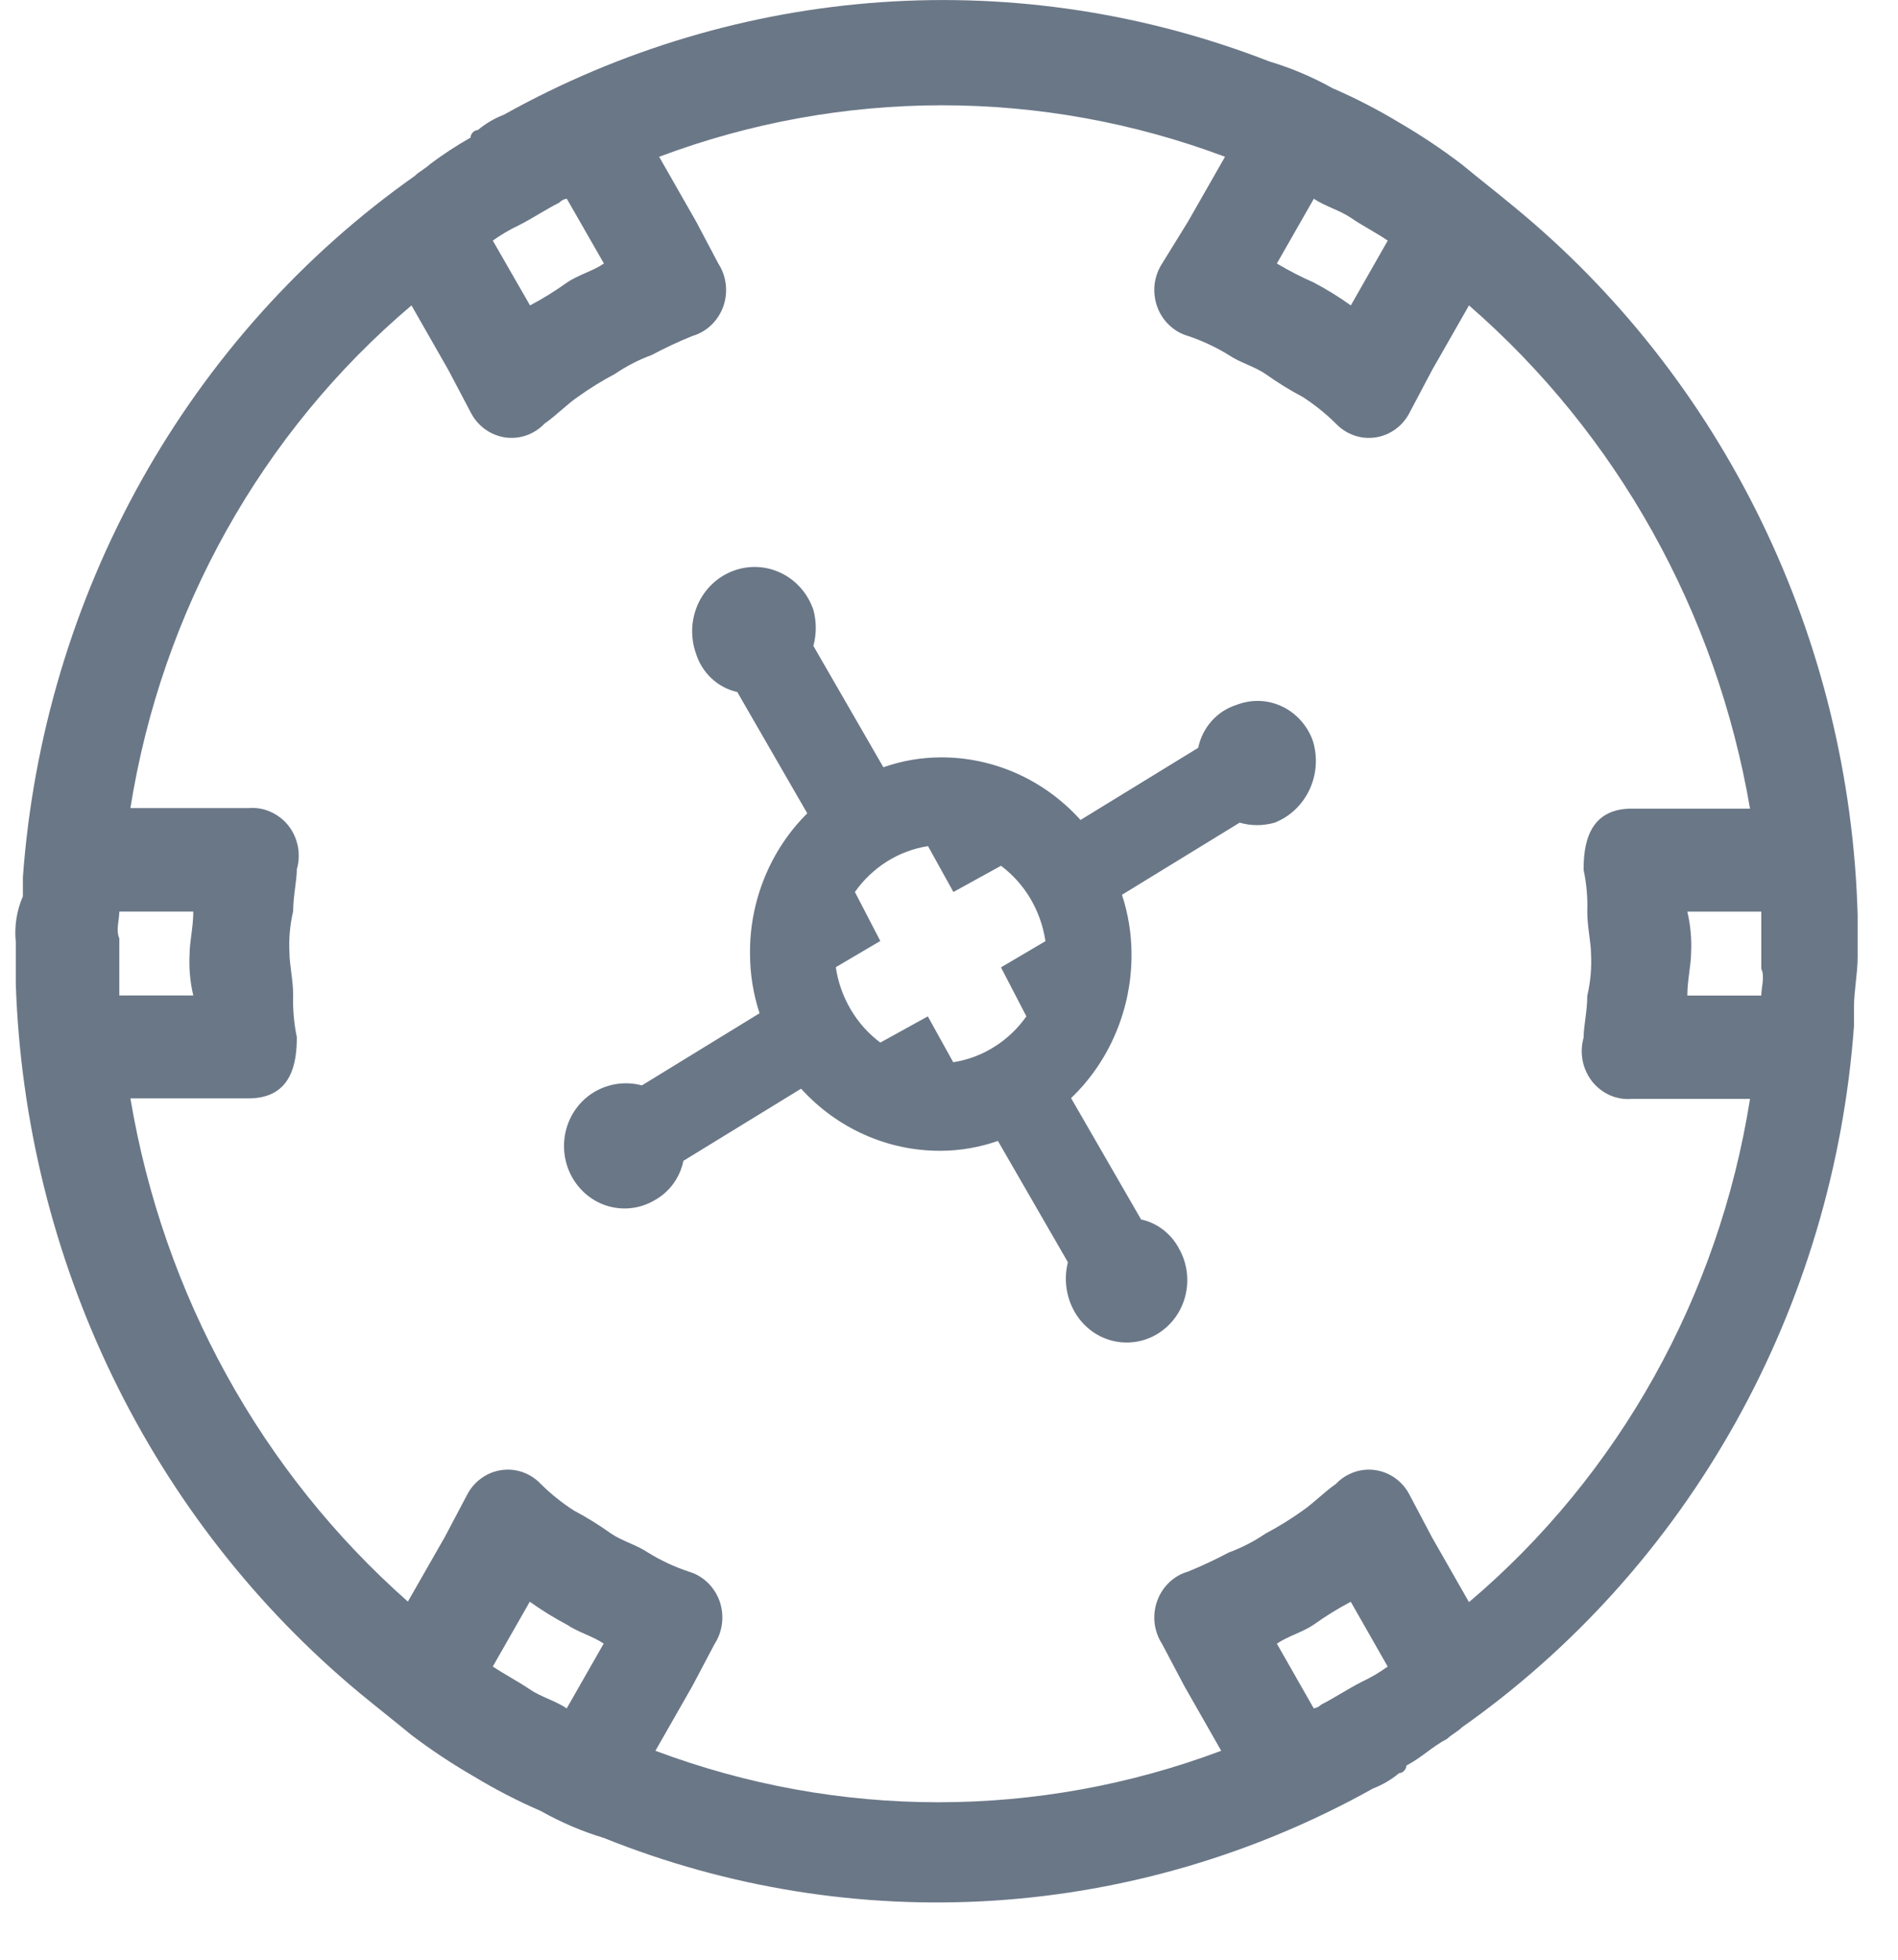 <svg width="31" height="32" viewBox="0 0 31 32" fill="none" xmlns="http://www.w3.org/2000/svg">
    <path d="M5.875 27.646C6.177 27.895 6.418 28.082 6.72 28.331C7.049 28.58 7.392 28.807 7.748 29.012C8.097 29.223 8.46 29.41 8.834 29.572C9.161 29.756 9.506 29.904 9.864 30.012C11.889 30.826 14.062 31.174 16.232 31.035C18.402 30.895 20.516 30.27 22.427 29.203C22.581 29.144 22.724 29.06 22.851 28.954C22.882 28.952 22.911 28.938 22.933 28.915C22.956 28.892 22.969 28.861 22.971 28.829C23.212 28.705 23.394 28.518 23.636 28.393C23.696 28.331 23.817 28.269 23.877 28.206C25.71 26.914 27.237 25.214 28.345 23.231C29.454 21.248 30.115 19.034 30.281 16.752V16.441C30.281 16.192 30.341 15.881 30.341 15.632V14.947C30.279 12.712 29.743 10.518 28.772 8.518C27.801 6.518 26.419 4.761 24.72 3.369C24.419 3.12 24.177 2.933 23.875 2.684C23.547 2.434 23.204 2.205 22.849 1.999C22.499 1.788 22.136 1.601 21.762 1.439C21.434 1.256 21.089 1.11 20.731 1.003C18.709 0.216 16.545 -0.114 14.388 0.036C12.23 0.187 10.13 0.813 8.228 1.874C8.075 1.933 7.932 2.017 7.805 2.123C7.774 2.125 7.744 2.139 7.722 2.162C7.7 2.185 7.687 2.215 7.685 2.247C7.454 2.378 7.232 2.524 7.02 2.683C6.96 2.745 6.838 2.807 6.778 2.87C4.946 4.162 3.419 5.863 2.31 7.845C1.202 9.828 0.54 12.042 0.374 14.324V14.635C0.272 14.87 0.232 15.127 0.258 15.383V16.068C0.333 18.3 0.874 20.49 1.843 22.487C2.812 24.485 4.187 26.244 5.875 27.646ZM8.049 27.212L8.653 26.154C8.846 26.292 9.047 26.417 9.256 26.527C9.438 26.652 9.679 26.714 9.86 26.838L9.256 27.896C9.075 27.772 8.833 27.709 8.653 27.585C8.472 27.461 8.231 27.335 8.049 27.212ZM21.458 27.897L20.855 26.839C21.036 26.715 21.278 26.652 21.458 26.528C21.651 26.39 21.853 26.265 22.062 26.155L22.665 27.213C22.532 27.309 22.39 27.393 22.242 27.462C22 27.586 21.819 27.711 21.578 27.835C21.545 27.868 21.503 27.889 21.458 27.895V27.897ZM28.767 16.256H27.559C27.559 16.007 27.62 15.756 27.62 15.571C27.633 15.341 27.612 15.11 27.559 14.886H28.767V15.82C28.828 15.943 28.767 16.13 28.767 16.254L28.767 16.256ZM22.666 3.929L22.063 4.987C21.87 4.849 21.668 4.724 21.459 4.614C21.252 4.523 21.05 4.419 20.855 4.303L21.459 3.245C21.64 3.369 21.882 3.432 22.063 3.556C22.243 3.68 22.486 3.805 22.666 3.929ZM9.257 3.244L9.864 4.303C9.682 4.427 9.441 4.49 9.26 4.614C9.067 4.752 8.866 4.877 8.657 4.987L8.049 3.929C8.183 3.833 8.324 3.749 8.472 3.68C8.714 3.556 8.895 3.431 9.137 3.307C9.169 3.273 9.212 3.251 9.257 3.244ZM1.949 14.885H3.157C3.157 15.134 3.097 15.385 3.097 15.57C3.084 15.8 3.104 16.031 3.157 16.255H1.949V15.321C1.889 15.196 1.949 15.012 1.949 14.885ZM2.13 17.935H4.063C4.788 17.935 4.848 17.313 4.848 16.935C4.801 16.71 4.781 16.48 4.788 16.25C4.788 16.001 4.728 15.75 4.728 15.565C4.715 15.335 4.735 15.104 4.788 14.88C4.788 14.631 4.848 14.38 4.848 14.195C4.883 14.074 4.889 13.945 4.865 13.821C4.841 13.697 4.788 13.581 4.711 13.482C4.633 13.384 4.534 13.307 4.421 13.257C4.309 13.206 4.186 13.185 4.063 13.195H2.13C2.642 9.975 4.274 7.057 6.721 4.987L7.325 6.045L7.686 6.73C7.741 6.839 7.82 6.933 7.917 7.005C8.014 7.076 8.126 7.123 8.244 7.142C8.361 7.16 8.482 7.149 8.595 7.11C8.708 7.071 8.81 7.005 8.894 6.917C9.075 6.793 9.255 6.606 9.437 6.481C9.63 6.343 9.831 6.218 10.04 6.108C10.229 5.98 10.431 5.875 10.644 5.797C10.86 5.682 11.082 5.578 11.309 5.486C11.424 5.453 11.529 5.392 11.617 5.308C11.704 5.225 11.771 5.121 11.813 5.006C11.854 4.89 11.868 4.766 11.854 4.644C11.84 4.522 11.798 4.405 11.732 4.303L11.37 3.618L10.766 2.56C13.751 1.439 17.023 1.439 20.008 2.56L19.404 3.618L18.981 4.303C18.915 4.405 18.873 4.522 18.858 4.644C18.844 4.766 18.859 4.89 18.9 5.006C18.941 5.121 19.008 5.225 19.096 5.308C19.183 5.392 19.289 5.453 19.404 5.486C19.636 5.564 19.859 5.668 20.069 5.797C20.25 5.921 20.492 5.984 20.672 6.108C20.865 6.246 21.067 6.371 21.276 6.481C21.471 6.607 21.653 6.753 21.819 6.917C21.902 7.005 22.005 7.071 22.118 7.11C22.231 7.15 22.352 7.16 22.47 7.142C22.587 7.124 22.7 7.077 22.797 7.005C22.893 6.934 22.973 6.839 23.027 6.73L23.389 6.045L23.993 4.987C26.41 7.087 28.035 9.995 28.583 13.204H26.65C25.925 13.204 25.865 13.826 25.865 14.204C25.913 14.429 25.933 14.659 25.925 14.889C25.925 15.138 25.986 15.389 25.986 15.574C25.998 15.804 25.978 16.035 25.925 16.259C25.925 16.508 25.865 16.759 25.865 16.944C25.831 17.065 25.825 17.194 25.849 17.318C25.873 17.442 25.926 17.558 26.003 17.657C26.08 17.755 26.179 17.832 26.292 17.883C26.405 17.933 26.528 17.954 26.65 17.944H28.583C28.073 21.167 26.441 24.088 23.993 26.161L23.389 25.103L23.027 24.418C22.973 24.309 22.893 24.214 22.797 24.143C22.7 24.071 22.587 24.024 22.47 24.006C22.352 23.988 22.231 23.998 22.118 24.038C22.005 24.077 21.902 24.143 21.819 24.231C21.638 24.355 21.457 24.542 21.276 24.667C21.083 24.805 20.881 24.93 20.672 25.04C20.484 25.168 20.281 25.273 20.069 25.351C19.852 25.466 19.631 25.57 19.404 25.662C19.289 25.695 19.183 25.756 19.096 25.84C19.008 25.923 18.941 26.027 18.9 26.142C18.859 26.258 18.844 26.382 18.858 26.504C18.873 26.626 18.915 26.743 18.981 26.845L19.343 27.53L19.946 28.588C16.962 29.709 13.69 29.709 10.705 28.588L11.309 27.53L11.671 26.845C11.737 26.743 11.779 26.626 11.793 26.504C11.807 26.382 11.793 26.258 11.752 26.142C11.71 26.027 11.643 25.923 11.556 25.84C11.468 25.756 11.362 25.695 11.248 25.662C11.015 25.584 10.792 25.48 10.583 25.351C10.401 25.227 10.16 25.164 9.979 25.04C9.786 24.902 9.585 24.777 9.376 24.667C9.18 24.541 8.998 24.395 8.832 24.231C8.749 24.143 8.647 24.077 8.534 24.038C8.42 23.998 8.3 23.988 8.182 24.006C8.064 24.024 7.952 24.071 7.855 24.143C7.758 24.214 7.679 24.309 7.624 24.418L7.262 25.103L6.662 26.152C4.269 24.04 2.666 21.134 2.13 17.935Z" fill="#6A7787"/>
    <path d="M20.193 11.511C20.038 11.56 19.898 11.651 19.789 11.774C19.68 11.897 19.604 12.048 19.57 12.211L17.648 13.389C17.356 13.065 17.003 12.807 16.61 12.631C16.216 12.455 15.792 12.365 15.364 12.367C15.045 12.368 14.729 12.423 14.428 12.528L13.285 10.547C13.337 10.354 13.337 10.151 13.285 9.958C13.195 9.695 13.008 9.48 12.764 9.36C12.52 9.24 12.239 9.225 11.985 9.318C11.73 9.41 11.521 9.604 11.404 9.855C11.288 10.107 11.273 10.395 11.363 10.658C11.411 10.818 11.498 10.961 11.618 11.074C11.737 11.187 11.884 11.265 12.042 11.3L13.185 13.281C12.885 13.578 12.648 13.936 12.487 14.331C12.326 14.727 12.245 15.152 12.25 15.581C12.251 15.909 12.304 16.235 12.406 16.545L10.484 17.723C10.222 17.653 9.943 17.691 9.708 17.83C9.48 17.965 9.314 18.187 9.246 18.448C9.178 18.709 9.213 18.988 9.344 19.222C9.475 19.456 9.69 19.628 9.944 19.698C10.197 19.768 10.467 19.732 10.694 19.597C10.813 19.531 10.916 19.44 10.997 19.329C11.078 19.218 11.134 19.091 11.162 18.955L13.084 17.777C13.376 18.099 13.729 18.355 14.121 18.529C14.513 18.704 14.936 18.793 15.364 18.791C15.682 18.79 15.998 18.735 16.299 18.63L17.442 20.611C17.374 20.881 17.411 21.169 17.546 21.411C17.677 21.645 17.892 21.817 18.146 21.887C18.399 21.957 18.669 21.921 18.896 21.786C19.124 21.651 19.29 21.429 19.358 21.168C19.426 20.907 19.391 20.628 19.26 20.394C19.197 20.272 19.108 20.166 19 20.082C18.893 19.999 18.769 19.941 18.637 19.912L17.494 17.931C17.808 17.63 18.058 17.265 18.227 16.86C18.397 16.454 18.484 16.017 18.481 15.575C18.48 15.247 18.427 14.921 18.325 14.611L20.247 13.433C20.434 13.487 20.632 13.487 20.819 13.433C21.069 13.335 21.273 13.141 21.389 12.892C21.505 12.643 21.524 12.358 21.442 12.095C21.398 11.972 21.33 11.858 21.243 11.762C21.157 11.666 21.052 11.588 20.936 11.534C20.82 11.479 20.694 11.449 20.567 11.445C20.439 11.442 20.312 11.464 20.193 11.511ZM16.764 16.596C16.623 16.796 16.445 16.965 16.239 17.094C16.034 17.223 15.807 17.308 15.569 17.345L15.154 16.596L14.378 17.024C14.184 16.879 14.019 16.695 13.895 16.484C13.77 16.272 13.687 16.038 13.651 15.793L14.378 15.365L13.963 14.565C14.104 14.365 14.282 14.196 14.487 14.067C14.692 13.938 14.92 13.853 15.157 13.816L15.572 14.565L16.349 14.137C16.543 14.282 16.707 14.466 16.832 14.677C16.956 14.889 17.039 15.123 17.075 15.368L16.349 15.796L16.764 16.596Z" fill="#6A7787"/>
    </svg>
    